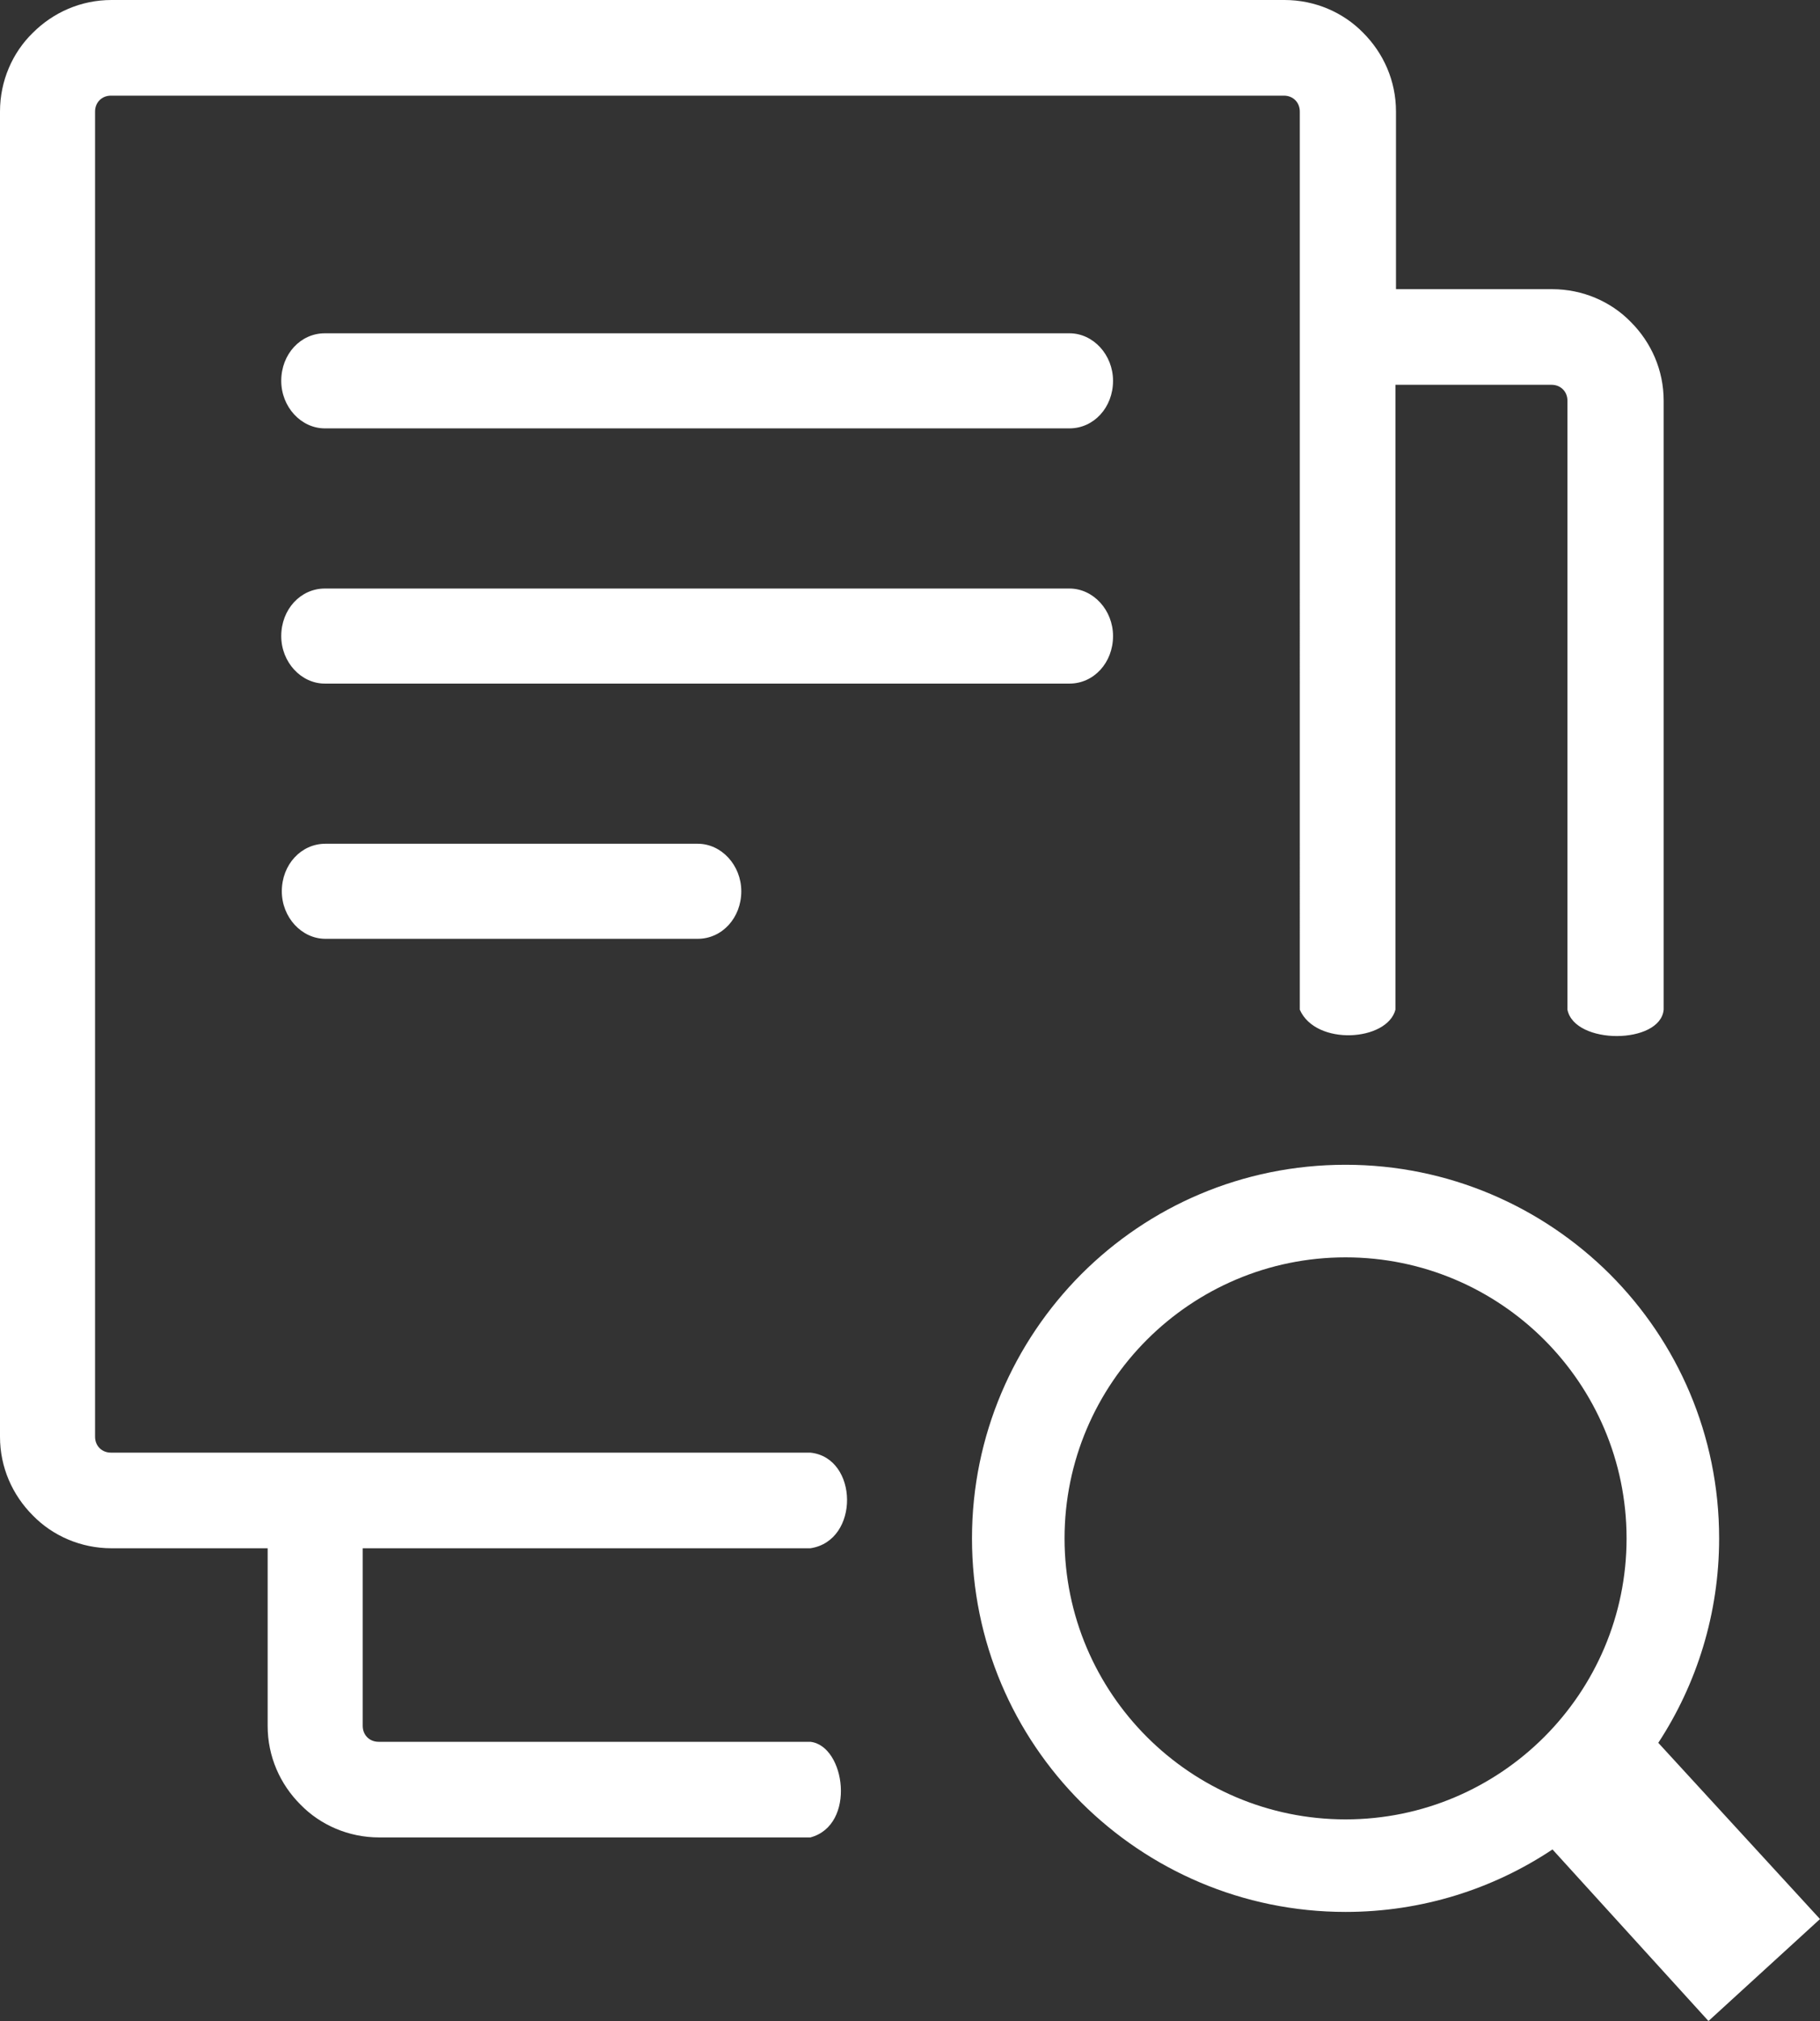 <?xml version="1.0" encoding="utf-8"?><svg version="1.1" id="Layer_1" xmlns="http://www.w3.org/2000/svg" xmlns:xlink="http://www.w3.org/1999/xlink" x="0px" y="0px" width="110.66px" height="122.879px" viewBox="0 0 110.66 122.879" enable-background="new 0 0 110.66 122.879" xml:space="preserve"><rect x="0" y="0" width="110.66" height="122.879" fill="#333333" stroke="none"/><g><path fill="#fff" d="M81.813,70.818c6.268,0,11.949,2.549,16.066,6.648c4.115,4.117,6.648,9.783,6.648,16.066c0,4.582-1.365,8.865-3.699,12.432 l9.832,10.715l-6.781,6.199l-9.484-10.432c-3.6,2.4-7.932,3.799-12.582,3.799c-6.266,0-11.949-2.549-16.064-6.648 c-4.117-4.117-6.65-9.783-6.65-16.064c0-6.268,2.551-11.949,6.65-16.066C69.863,73.35,75.531,70.818,81.813,70.818L81.813,70.818z M19.784,57.08c-1.445,0-2.649-1.308-2.649-2.89c0-1.617,1.169-2.89,2.649-2.89h22.639c1.445,0,2.649,1.308,2.649,2.89 c0,1.617-1.17,2.89-2.649,2.89H19.784L19.784,57.08z M84.879,17.582h9.496c1.859,0,3.58,0.757,4.783,1.995 c1.238,1.239,1.996,2.925,1.996,4.783v37.031c-0.203,2.121-5.41,2.148-5.85,0V24.359c0-0.275-0.104-0.516-0.275-0.688 c-0.172-0.172-0.412-0.275-0.688-0.275h-9.496v37.995c-0.506,1.924-4.838,2.213-5.814,0V6.778c0-0.275-0.104-0.516-0.275-0.688 c-0.172-0.172-0.414-0.275-0.689-0.275H6.744c-0.275,0-0.517,0.103-0.688,0.275C5.883,6.262,5.78,6.502,5.78,6.778v80.58 c0,0.275,0.103,0.516,0.275,0.688s0.413,0.275,0.688,0.275h42.53c2.929,0.301,3.017,5.365,0,5.814H22.054v10.803 c0,0.275,0.104,0.518,0.275,0.689s0.413,0.275,0.688,0.275h26.256c2.122,0.238,2.805,5.063,0,5.814H23.052 c-1.858,0-3.578-0.758-4.782-1.996c-1.239-1.238-1.996-2.924-1.996-4.783V94.135H6.778c-1.858,0-3.578-0.758-4.782-1.996 C0.757,90.9,0,89.215,0,87.357V6.778C0,4.92,0.757,3.2,1.996,1.995C3.234,0.757,4.92,0,6.778,0h71.324 c1.857,0,3.578,0.757,4.783,1.995c1.238,1.239,1.994,2.925,1.994,4.783V17.582L84.879,17.582L84.879,17.582z M19.749,26.045 c-1.445,0-2.649-1.308-2.649-2.891c0-1.617,1.17-2.89,2.649-2.89h45.278c1.445,0,2.648,1.308,2.648,2.89 c0,1.617-1.168,2.891-2.648,2.891H19.749L19.749,26.045z M19.749,41.563c-1.445,0-2.649-1.308-2.649-2.89 c0-1.617,1.17-2.89,2.649-2.89h45.278c1.445,0,2.648,1.307,2.648,2.89c0,1.617-1.168,2.89-2.648,2.89H19.749L19.749,41.563z M93.891,81.455c-3.09-3.09-7.365-5.008-12.078-5.008c-4.711,0-8.986,1.918-12.076,5.008s-5.01,7.365-5.01,12.078 c0,4.711,1.92,8.986,5.01,12.076s7.365,5.01,12.076,5.01c4.713,0,8.988-1.92,12.078-5.01s5.008-7.365,5.008-12.076 C98.898,88.82,96.98,84.545,93.891,81.455L93.891,81.455L93.891,81.455z"/></g></svg>
